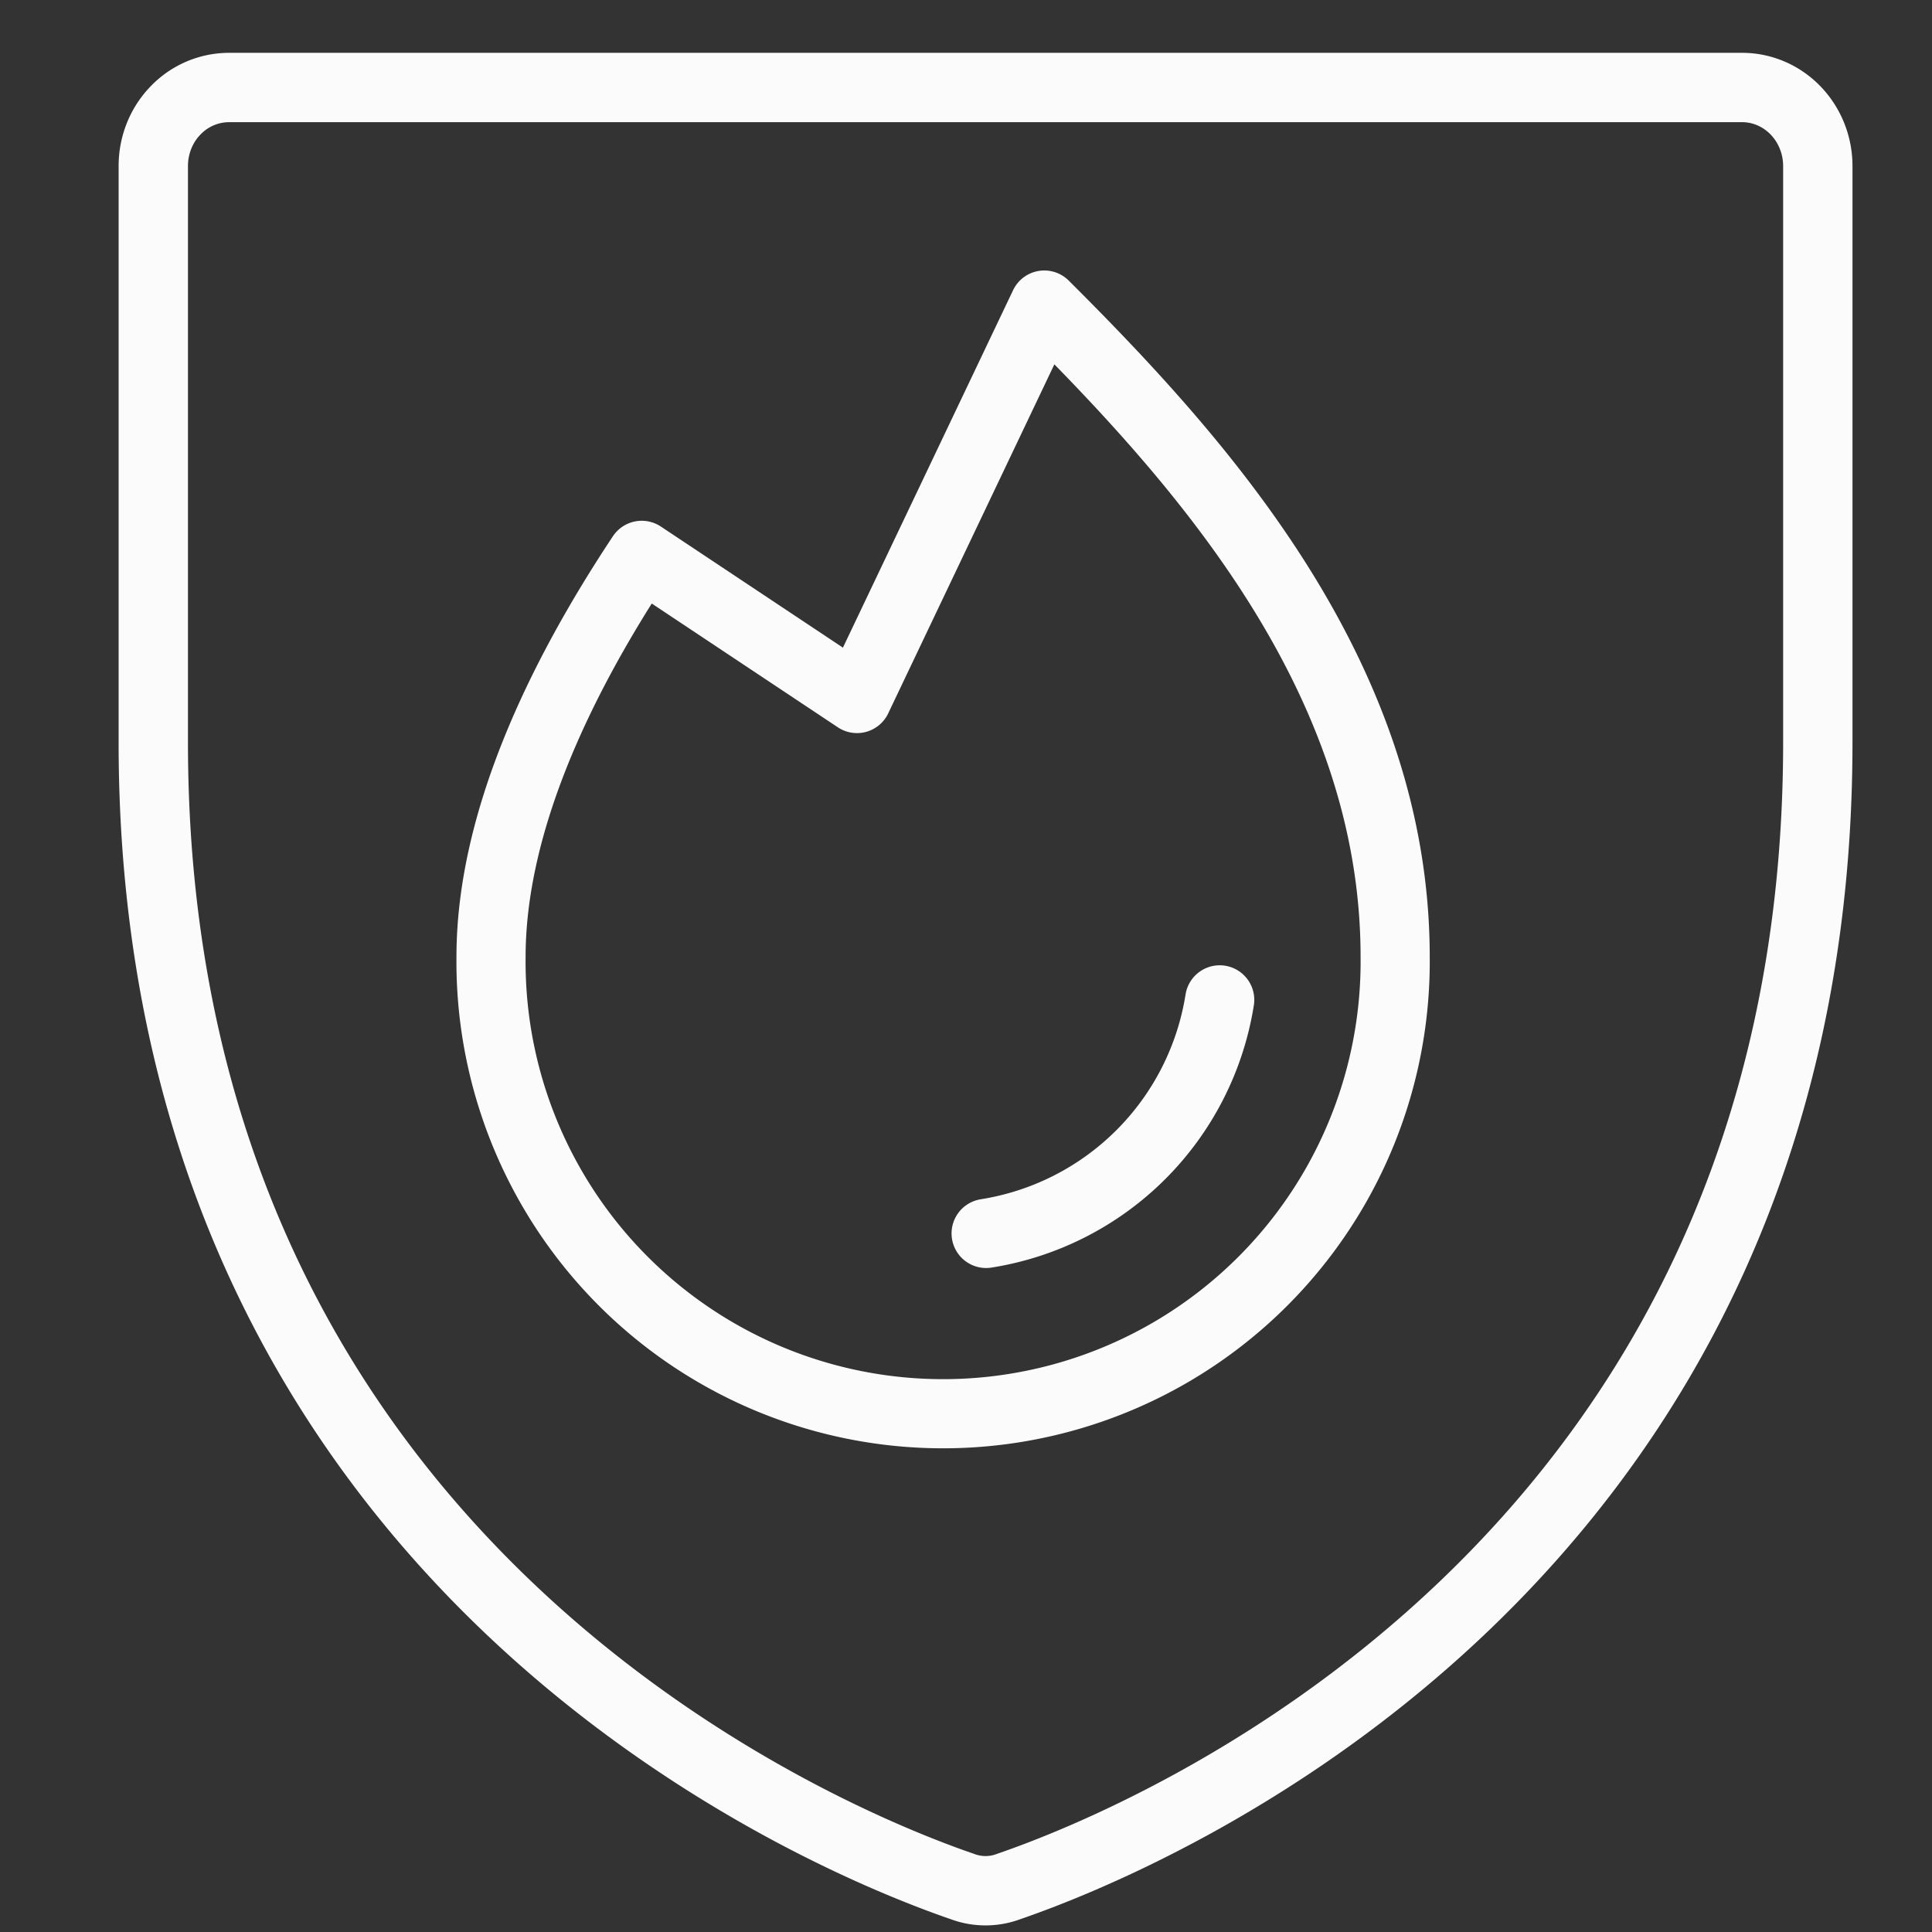 <svg width="38" height="38" fill="none" xmlns="http://www.w3.org/2000/svg"><rect width="100%" height="100%" fill="#333333" stroke="none"/><path d="M3.015 14.603V3.266c0-.41.156-.803.436-1.092a1.46 1.46 0 011.052-.453h29.762c.395 0 .774.163 1.053.453.279.29.436.682.436 1.092v11.337c0 16.222-13.263 21.591-15.905 22.499-.3.115-.63.115-.93 0-2.641-.908-15.904-6.277-15.904-22.5z" stroke="#FBFBFB" stroke-width="1.364" stroke-linecap="round" stroke-linejoin="round"/><path d="M23.99 19.666a5.526 5.526 0 01-4.594 4.594m-6.774-13.337c-1.63 2.456-2.964 5.271-2.964 7.897a8.892 8.892 0 1017.783 0c0-5.505-3.81-9.739-6.901-12.82l-3.684 7.739-4.234-2.816z" stroke="#FBFBFB" stroke-width="1.36" stroke-linecap="round" stroke-linejoin="round"/></svg>